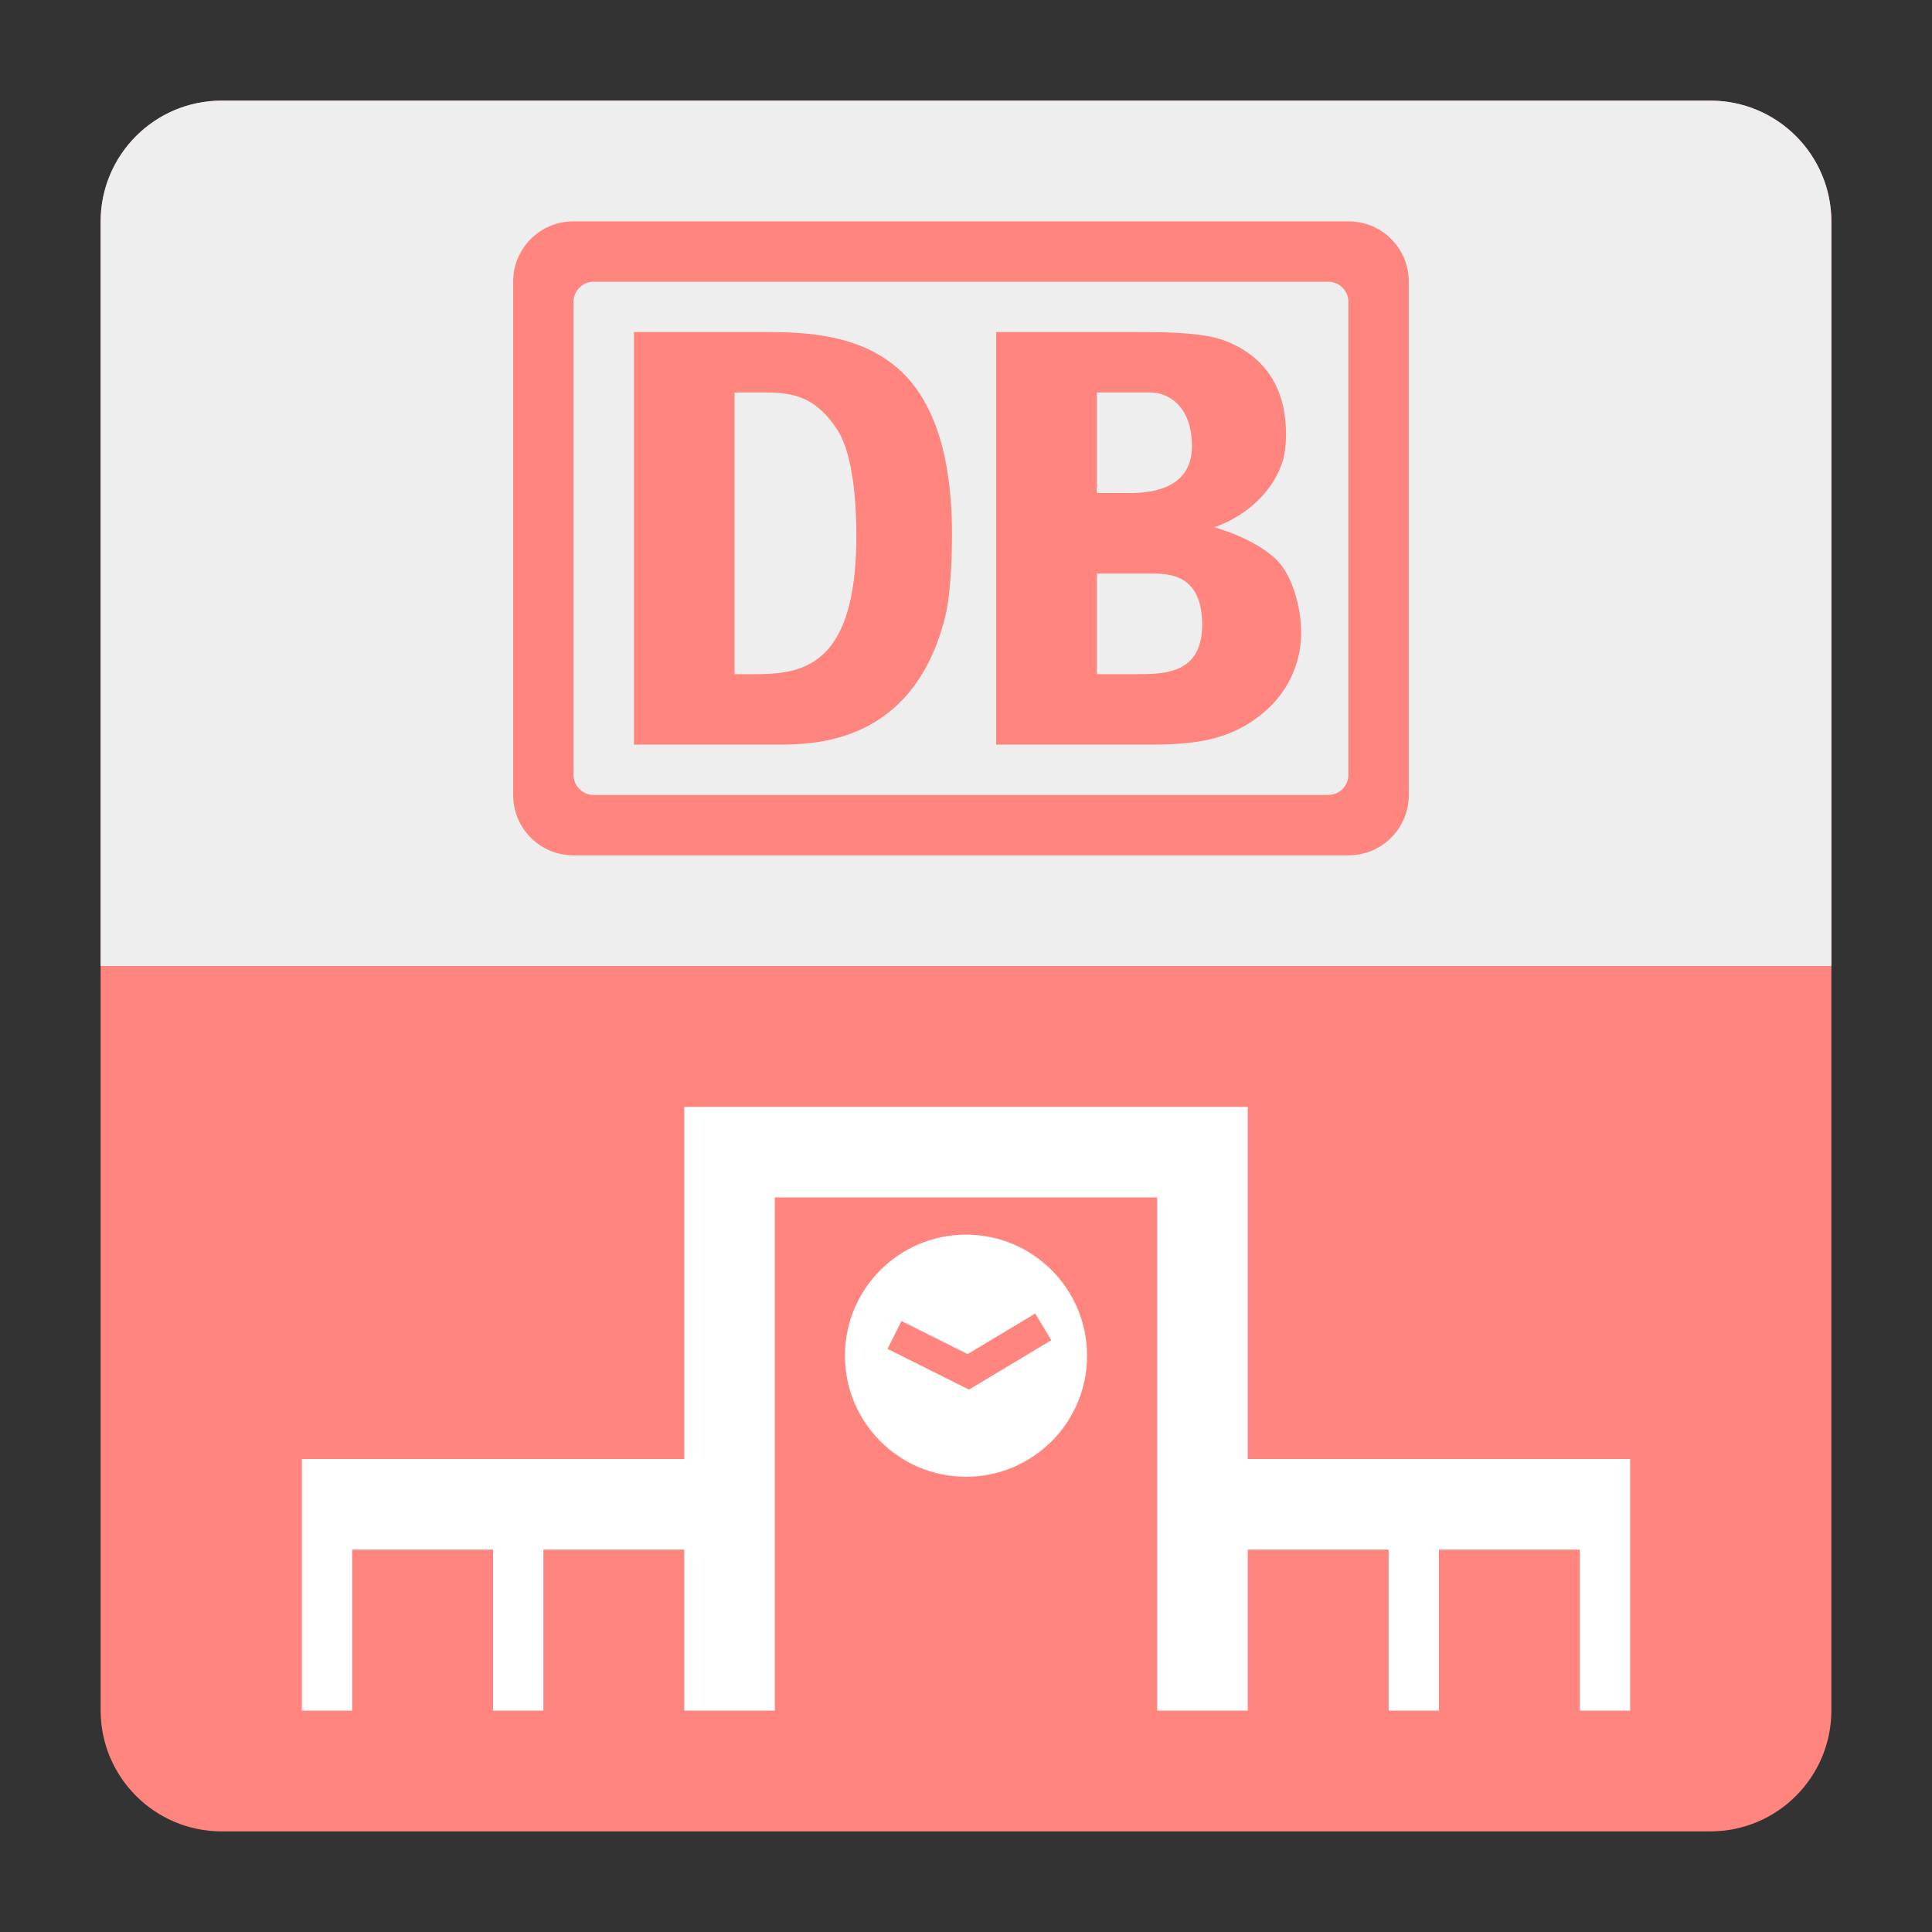 <?xml version="1.0" encoding="utf-8"?>
<!-- Generator: Adobe Illustrator 16.0.0, SVG Export Plug-In . SVG Version: 6.00 Build 0)  -->
<!DOCTYPE svg PUBLIC "-//W3C//DTD SVG 1.1 Tiny//EN" "http://www.w3.org/Graphics/SVG/1.1/DTD/svg11-tiny.dtd">
<svg version="1.1" baseProfile="tiny" id="Layer_1" xmlns="http://www.w3.org/2000/svg" xmlns:xlink="http://www.w3.org/1999/xlink"
	 x="0px" y="0px" width="192px" height="192px" viewBox="0 0 192 192" xml:space="preserve">
<rect x="0" y="0" width="192" height="192" fill="#333333" stroke="none"/>
<g>
	<path fill="#FF857E" d="M182,169.972c0,6.643-5.386,12.028-12.028,12.028H22.028C15.385,182,10,176.614,10,169.972V22.028
		C10,15.385,15.385,10,22.028,10h147.943C176.614,10,182,15.385,182,22.028V169.972z"/>
	<path fill="#EEEEEF" d="M169.972,10H22.028C15.385,10,10,15.385,10,22.028V96h172V22.028C182,15.385,176.614,10,169.972,10z"/>
	<g>
		<path fill="#FF857E" d="M140,27.972c0-3.298-2.674-5.972-5.972-5.972H56.972C53.674,22,51,24.674,51,27.972v51.056
			C51,82.326,53.674,85,56.972,85h77.057c3.298,0,5.972-2.674,5.972-5.972V27.972z M134,77.009c0,1.1-0.892,1.991-1.991,1.991
			H58.991C57.892,79,57,78.109,57,77.009V29.991c0-1.1,0.892-1.991,1.991-1.991h73.018c1.1,0,1.991,0.891,1.991,1.991V77.009z"/>
		<path fill="#FF857E" d="M74.475,33H63v41h14.097c3.66,0,13.604,0.039,16.818-12.635c0.445-1.743,0.691-4.792,0.691-8.338
			c0-5.755-0.987-11.836-4.598-15.673C85.557,32.703,78.729,33,74.475,33z M74.821,67H73V39h2.662c2.671,0,5.238,0.088,7.612,3.809
			c1.583,2.558,1.83,7.569,1.83,10.418C85.104,66.563,79.471,67,74.821,67z"/>
		<path fill="#FF857E" d="M120.686,52.403c5.176-1.891,6.49-5.81,6.49-5.81c0.168-0.412,0.628-1.206,0.628-3.49
			c0-4.027-1.69-7.488-5.893-9.171C119.834,33.09,116.598,33,113.023,33H99v41h15.231c3.912,0,6.665-0.349,9.225-1.73
			c4.251-2.345,5.851-6.062,5.851-9.367c0-2.405-0.758-5.083-1.884-6.613C125.522,53.704,120.686,52.403,120.686,52.403z M109,39
			h5.358c1.643,0,4.094,1.26,4.094,5.348c0,4.388-4.334,4.652-6.266,4.652H109V39z M112.897,67H109V57h5.347
			c1.739,0,5.12-0.019,5.12,5.09C119.467,66.959,115.747,67,112.897,67z"/>
	</g>
	<g>
		<polygon fill="#FFFFFF" points="124,145 124,110 68,110 68,145 30,145 30,170 35,170 35,154 49,154 49,170 54,170 54,154 68,154 
			68,170 77,170 77,119 115,119 115,170 124,170 124,154 138,154 138,170 143,170 143,154 157,154 157,170 162,170 162,145 		"/>
		<path fill="#FFFFFF" d="M96,122.696c-6.645,0-12.032,5.387-12.032,12.033c0,6.644,5.387,12.031,12.032,12.031
			c6.646,0,12.032-5.388,12.032-12.031C108.032,128.083,102.646,122.696,96,122.696z M96.297,138.097l-8.094-4.047l1.384-2.768
			l6.575,3.287l6.72-4.032l1.592,2.653L96.297,138.097z"/>
	</g>
</g>
</svg>
